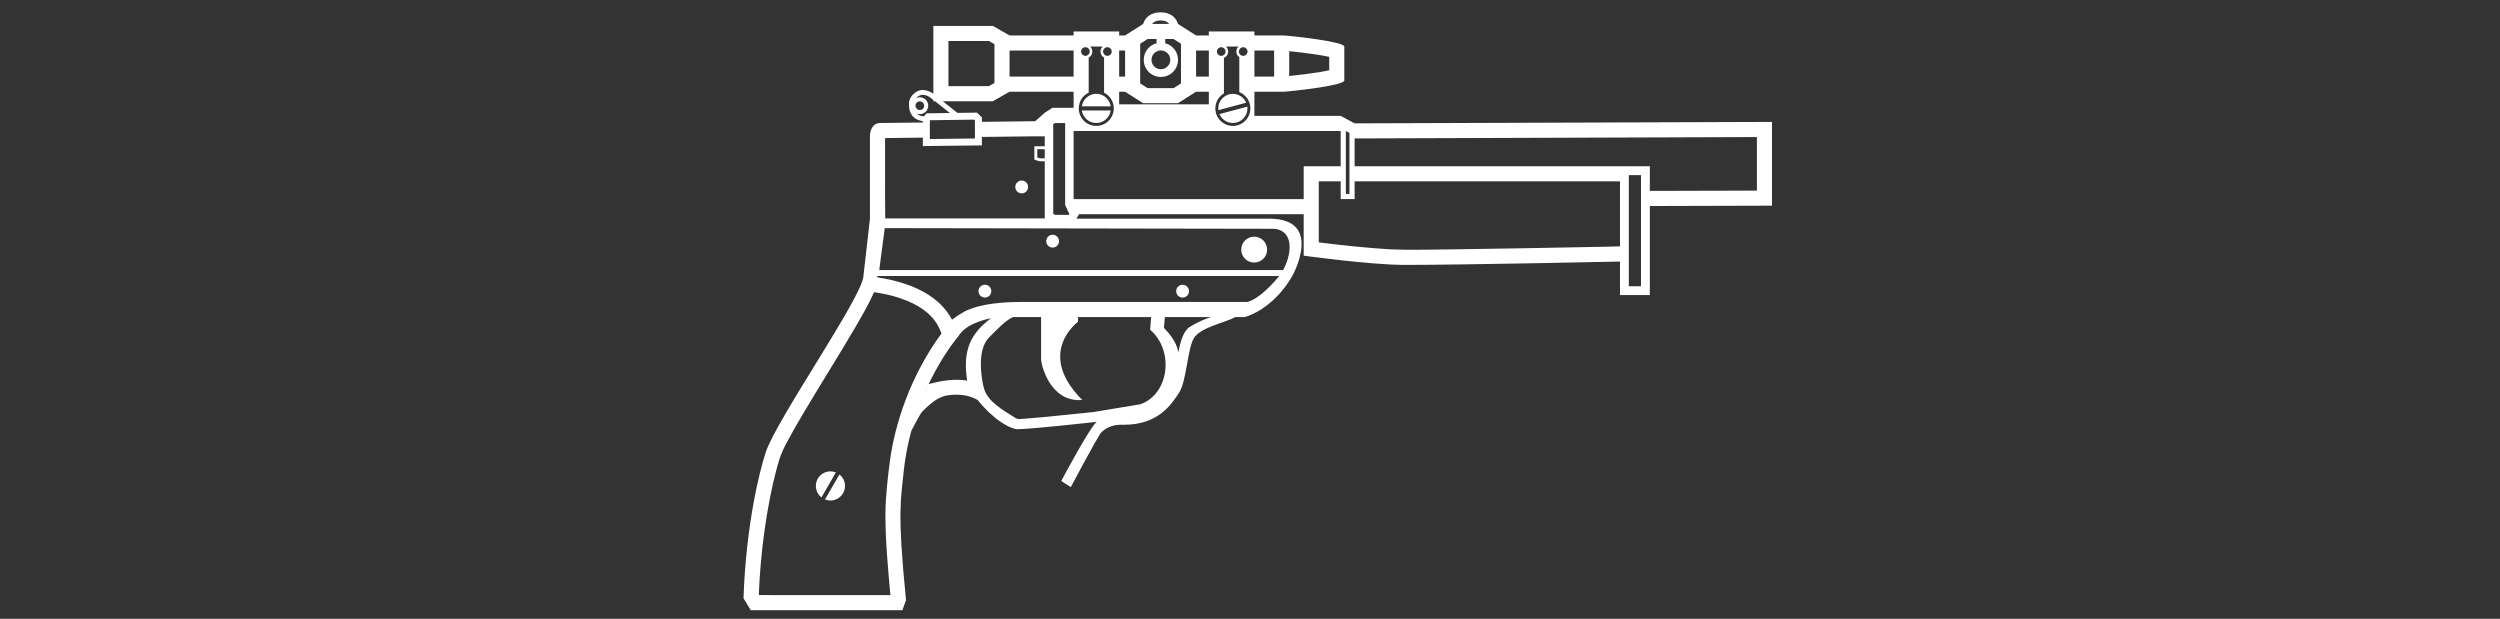 ﻿<?xml version="1.0" encoding="UTF-8" standalone="no"?>
<!DOCTYPE svg PUBLIC "-//W3C//DTD SVG 20010904//EN" "http://www.w3.org/TR/2001/REC-SVG-20010904/DTD/svg10.dtd">
<svg version="1.1" id="Frosty Editor v1.0.6.3" xmlns="http://www.w3.org/2000/svg" d1p1:xlink="http://www.w3.org/1999/xlink" viewBox="0 0 101 25" xmlns:d1p1="xmlns">
  <rect x="0" y="0" width="101" height="25" fill="#333333" stroke="none"/>
  <path stroke="none" fill="#ffffffff" d="M 46.888,0.499 C 46.285,0.499 46.185,0.967 46.185,0.967 45.454,1.432 45.454,1.432 45.454,1.432 45.214,1.432 45.214,1.432 45.214,1.432 45.214,1.270 45.214,1.270 45.214,1.270 43.374,1.270 43.374,1.270 43.374,1.270 43.374,1.432 43.374,1.432 43.374,1.432 40.785,1.432 40.785,1.432 40.785,1.432 40.112,1.047 40.112,1.047 40.112,1.047 37.708,1.047 37.708,1.047 37.708,1.047 37.708,3.789 37.708,3.789 37.708,3.789 37.561,3.688 37.441,3.636 37.264,3.636 37.048,3.636 36.790,3.834 36.727,4.106 36.687,4.537 36.862,4.838 37.283,4.894 37.283,4.949 37.283,4.949 37.283,4.949 35.564,4.969 35.564,4.969 35.564,4.969 35.193,4.969 35.146,5.376 35.146,5.493 35.146,8.834 35.146,8.834 35.146,8.834 34.883,11.150 34.883,11.150 34.883,11.150 34.914,11.150 34.914,11.150 34.914,11.150 34.914,11.151 34.914,11.151 34.914,11.151 34.908,11.151 34.883,11.150 34.883,11.150 34.860,11.963 31.365,16.958 30.935,18.273 30.681,19.048 30.137,21.224 30.038,24.169 30.331,24.652 30.331,24.652 30.331,24.652 36.457,24.652 36.457,24.652 36.457,24.652 36.603,24.244 36.603,24.244 36.603,24.244 36.242,20.614 36.392,20.234 36.523,18.920 36.917,15.652 38.710,13.597 38.710,13.597 38.998,13.098 39.762,12.898 40.164,12.835 40.126,12.841 40.085,12.848 40.041,12.856 39.094,13.548 38.915,14.299 39.073,15.376 38.581,15.296 38.028,15.373 37.519,15.518 37.264,16.052 37.013,16.686 36.818,17.408 36.818,17.408 37.166,16.721 37.254,16.633 37.499,16.388 37.819,16.088 38.167,15.995 38.167,15.995 38.886,15.806 39.498,16.159 39.498,16.159 40.228,17.120 41.026,17.334 41.221,17.386 44.308,17.043 44.308,17.043 44.029,17.252 42.875,19.432 42.875,19.432 43.261,19.679 43.261,19.679 43.261,19.679 43.261,19.679 44.356,17.607 44.493,17.470 44.848,17.115 45.289,17.161 45.400,17.161 46.806,17.161 47.327,16.331 47.636,15.863 47.930,15.418 47.971,14.141 48.219,13.685 48.471,13.220 49.505,13.040 49.906,12.809 50.288,12.809 50.288,12.809 50.288,12.809 50.638,12.715 51.546,12.299 52.209,11.150 52.209,11.150 53.508,8.834 51.273,8.834 43.488,8.834 43.488,8.834 43.488,8.834 43.587,8.669 43.587,8.669 43.587,8.669 43.580,8.653 43.580,8.653 43.580,8.653 52.669,8.653 52.669,8.653 52.669,8.653 52.669,10.329 52.669,10.329 52.669,10.329 52.669,10.329 55.363,10.702 56.751,10.702 59.161,10.702 65.447,10.567 65.447,10.567 65.447,11.922 65.447,11.922 65.447,11.922 66.653,11.922 66.653,11.922 66.653,11.922 66.653,8.323 66.653,8.323 66.653,8.323 71.589,8.309 71.589,8.309 71.589,8.309 71.589,4.925 71.589,4.925 71.589,4.925 54.726,4.984 54.726,4.984 54.726,4.984 54.164,4.682 54.164,4.682 54.164,4.682 50.678,4.682 50.678,4.682 50.678,4.682 50.678,3.706 50.678,3.706 50.678,3.706 51.475,3.706 51.475,3.706 51.475,3.706 51.836,3.706 51.836,3.706 51.836,3.706 52.033,3.706 54.310,3.463 54.310,3.253 54.310,1.884 54.310,1.884 54.310,1.884 54.310,1.674 52.033,1.432 51.836,1.432 51.475,1.432 51.475,1.432 51.475,1.432 50.678,1.432 50.678,1.432 50.678,1.432 50.678,1.270 50.678,1.270 50.678,1.270 48.837,1.270 48.837,1.270 48.837,1.270 48.837,1.432 48.837,1.432 48.837,1.432 48.322,1.432 48.322,1.432 48.322,1.432 47.590,0.967 47.590,0.967 47.590,0.967 47.590,0.967 47.491,0.499 46.888,0.499 Z M 46.882,0.828 C 46.912,0.828 46.941,0.829 46.970,0.832 47.070,0.838 47.172,0.885 47.232,0.967 46.543,0.967 46.543,0.967 46.543,0.967 46.609,0.878 46.722,0.836 46.830,0.829 46.847,0.828 46.865,0.828 46.882,0.828 Z M 46.363,1.576 C 46.725,1.576 46.725,1.576 46.725,1.576 46.725,1.747 46.725,1.747 46.725,1.747 46.427,1.824 46.207,2.094 46.207,2.417 46.207,2.801 46.516,3.109 46.899,3.109 47.283,3.109 47.592,2.801 47.592,2.417 47.592,2.094 47.372,1.824 47.074,1.747 47.074,1.576 47.074,1.576 47.074,1.576 47.413,1.576 47.413,1.576 47.413,1.576 47.513,1.640 47.613,1.703 47.712,1.767 47.712,3.370 47.712,3.370 47.712,3.370 47.613,3.434 47.513,3.497 47.413,3.561 46.363,3.561 46.363,3.561 46.363,3.561 46.263,3.497 46.163,3.434 46.063,3.370 46.063,3.096 46.063,3.096 46.063,3.096 46.063,1.767 46.063,1.767 46.063,1.767 46.163,1.703 46.263,1.640 46.363,1.576 Z M 38.317,1.657 C 39.952,1.657 39.952,1.657 39.952,1.657 40.026,1.699 40.101,1.742 40.176,1.785 40.176,3.352 40.176,3.352 40.176,3.352 39.952,3.480 39.952,3.480 39.952,3.480 38.317,3.480 38.317,3.480 38.317,3.480 Z M 44.043,1.880 C 44.548,1.880 44.548,1.880 44.548,1.880 44.494,1.930 44.461,2.002 44.461,2.082 44.461,2.187 44.519,2.279 44.604,2.326 44.604,3.096 44.604,3.096 44.604,3.096 44.604,3.706 44.604,3.706 44.604,3.706 44.604,3.746 44.604,3.746 44.604,3.746 44.805,3.843 44.949,4.043 44.987,4.262 45.032,4.502 44.935,4.760 44.749,4.917 44.559,5.084 44.276,5.132 44.040,5.042 43.846,4.971 43.691,4.808 43.622,4.614 43.569,4.470 43.569,4.308 43.616,4.163 43.672,3.978 43.811,3.826 43.983,3.743 43.983,3.706 43.983,3.706 43.983,3.706 43.983,3.096 43.983,3.096 43.983,3.096 43.983,2.327 43.983,2.327 43.983,2.327 44.071,2.281 44.130,2.188 44.130,2.082 44.130,2.002 44.096,1.930 44.043,1.880 Z M 49.530,1.880 C 50.035,1.880 50.035,1.880 50.035,1.880 49.981,1.930 49.948,2.002 49.948,2.082 49.948,2.177 49.995,2.261 50.068,2.311 50.068,3.096 50.068,3.096 50.068,3.096 50.068,3.706 50.068,3.706 50.068,3.706 50.068,3.722 50.068,3.722 50.068,3.722 50.283,3.807 50.452,4.002 50.499,4.229 50.547,4.441 50.488,4.672 50.347,4.837 50.196,5.019 49.949,5.113 49.716,5.082 49.447,5.050 49.209,4.846 49.130,4.588 49.123,4.577 49.123,4.563 49.120,4.552 49.088,4.420 49.094,4.278 49.139,4.149 49.191,3.991 49.304,3.857 49.447,3.772 49.447,3.706 49.447,3.706 49.447,3.706 49.447,3.096 49.447,3.096 49.447,3.096 49.447,2.339 49.447,2.339 49.447,2.339 49.547,2.296 49.617,2.198 49.617,2.082 49.617,2.002 49.583,1.930 49.530,1.880 Z M 44.737,1.907 C 44.751,1.907 44.765,1.908 44.779,1.912 44.814,1.919 44.845,1.938 44.868,1.964 44.868,1.964 44.868,1.964 44.868,1.964 44.876,1.973 44.882,1.982 44.888,1.992 44.888,1.992 44.889,1.992 44.889,1.992 44.894,2.002 44.900,2.013 44.904,2.024 44.904,2.024 44.904,2.024 44.904,2.024 44.916,2.057 44.918,2.093 44.908,2.127 44.900,2.162 44.879,2.193 44.851,2.216 44.851,2.216 44.851,2.216 44.851,2.216 44.824,2.239 44.789,2.253 44.753,2.256 44.747,2.257 44.740,2.257 44.734,2.257 44.732,2.257 44.731,2.257 44.729,2.257 44.723,2.256 44.718,2.256 44.713,2.255 44.712,2.255 44.711,2.255 44.710,2.255 44.669,2.247 44.631,2.224 44.604,2.191 44.604,2.192 44.604,2.192 44.604,2.192 44.587,2.171 44.575,2.146 44.569,2.120 44.555,2.068 44.571,2.013 44.604,1.973 44.604,1.973 44.604,1.973 44.604,1.973 44.626,1.946 44.656,1.925 44.689,1.914 44.690,1.914 44.691,1.914 44.693,1.913 44.697,1.912 44.701,1.911 44.705,1.910 44.711,1.909 44.717,1.908 44.723,1.908 44.728,1.907 44.732,1.907 44.737,1.907 Z M 49.341,1.908 C 49.353,1.908 49.366,1.909 49.378,1.912 49.384,1.913 49.390,1.915 49.396,1.917 49.396,1.917 49.397,1.918 49.398,1.918 49.416,1.924 49.432,1.934 49.447,1.946 49.447,1.945 49.447,1.945 49.447,1.945 49.486,1.977 49.511,2.025 49.512,2.076 49.517,2.131 49.489,2.184 49.447,2.218 49.447,2.217 49.447,2.217 49.447,2.217 49.431,2.230 49.413,2.240 49.394,2.247 49.393,2.247 49.392,2.248 49.391,2.248 49.385,2.250 49.378,2.252 49.372,2.253 49.284,2.275 49.192,2.212 49.169,2.127 49.137,2.025 49.223,1.910 49.328,1.908 49.332,1.908 49.336,1.907 49.341,1.908 Z M 43.848,1.908 C 43.864,1.907 43.879,1.909 43.894,1.913 43.903,1.915 43.911,1.918 43.920,1.921 43.920,1.921 43.920,1.921 43.920,1.921 43.945,1.932 43.966,1.948 43.983,1.969 43.983,1.968 43.983,1.968 43.983,1.968 44.011,2.001 44.026,2.043 44.025,2.086 44.027,2.127 44.010,2.165 43.983,2.195 43.983,2.195 43.983,2.195 43.983,2.195 43.956,2.226 43.918,2.249 43.878,2.255 43.792,2.271 43.704,2.210 43.682,2.126 43.651,2.025 43.736,1.909 43.842,1.908 43.844,1.908 43.846,1.908 43.848,1.908 Z M 50.223,1.908 C 50.230,1.907 50.238,1.908 50.245,1.909 50.330,1.915 50.400,1.993 50.401,2.078 50.406,2.166 50.332,2.246 50.246,2.255 50.238,2.257 50.229,2.257 50.221,2.257 50.220,2.257 50.219,2.257 50.217,2.257 50.210,2.257 50.202,2.256 50.194,2.254 50.192,2.254 50.191,2.254 50.190,2.253 50.182,2.251 50.174,2.249 50.167,2.246 50.166,2.246 50.165,2.246 50.164,2.245 50.148,2.239 50.133,2.230 50.120,2.220 50.119,2.219 50.119,2.219 50.118,2.218 50.112,2.213 50.105,2.207 50.100,2.201 50.099,2.201 50.098,2.200 50.098,2.199 50.092,2.193 50.087,2.186 50.082,2.179 50.082,2.179 50.082,2.179 50.081,2.179 50.076,2.171 50.072,2.164 50.068,2.155 50.068,2.155 50.068,2.155 50.068,2.155 50.063,2.146 50.060,2.135 50.057,2.125 50.045,2.086 50.051,2.045 50.068,2.009 50.068,2.010 50.068,2.010 50.068,2.010 50.085,1.975 50.113,1.945 50.146,1.927 50.148,1.926 50.149,1.925 50.151,1.925 50.156,1.922 50.161,1.920 50.166,1.918 50.168,1.917 50.170,1.916 50.172,1.916 50.177,1.914 50.182,1.913 50.187,1.912 50.189,1.911 50.191,1.910 50.194,1.910 50.201,1.909 50.208,1.908 50.215,1.908 50.218,1.908 50.220,1.908 50.223,1.908 Z M 46.899,2.037 C 46.957,2.038 47.016,2.052 47.069,2.078 47.112,2.099 47.152,2.130 47.186,2.168 47.261,2.251 47.291,2.367 47.274,2.477 47.257,2.603 47.169,2.714 47.053,2.764 46.925,2.824 46.765,2.800 46.657,2.710 46.526,2.606 46.485,2.409 46.554,2.259 46.610,2.137 46.737,2.047 46.873,2.038 46.882,2.038 46.890,2.037 46.899,2.037 Z M 40.785,2.041 C 43.374,2.041 43.374,2.041 43.374,2.041 43.374,3.096 43.374,3.096 43.374,3.096 40.785,3.096 40.785,3.096 40.785,3.096 Z M 45.214,2.041 C 45.454,2.041 45.454,2.041 45.454,2.041 45.454,3.096 45.454,3.096 45.454,3.096 45.214,3.096 45.214,3.096 45.214,3.096 Z M 48.322,2.041 C 48.837,2.041 48.837,2.041 48.837,2.041 48.837,3.096 48.837,3.096 48.837,3.096 48.322,3.096 48.322,3.096 48.322,3.096 Z M 50.678,2.041 C 51.475,2.041 51.475,2.041 51.475,2.041 51.475,3.096 51.475,3.096 51.475,3.096 50.678,3.096 50.678,3.096 50.678,3.096 Z M 52.084,2.067 C 52.247,2.083 52.411,2.100 52.574,2.121 52.951,2.170 53.328,2.218 53.700,2.296 53.700,2.477 53.700,2.659 53.701,2.840 53.570,2.868 53.438,2.892 53.307,2.914 52.901,2.977 52.493,3.031 52.084,3.071 52.084,2.737 52.084,2.402 52.084,2.067 Z M 40.785,3.706 C 43.374,3.706 43.374,3.706 43.374,3.706 43.374,4.354 43.374,4.354 43.374,4.354 42.521,4.354 42.521,4.354 42.521,4.354 42.208,4.555 42.208,4.555 42.208,4.555 41.824,4.897 41.824,4.897 41.824,4.897 39.669,4.922 39.669,4.922 39.669,4.922 39.669,4.744 39.669,4.744 39.669,4.744 39.469,4.549 39.469,4.549 39.469,4.549 38.679,4.561 38.679,4.561 38.679,4.561 38.088,4.090 38.088,4.090 38.088,4.090 40.112,4.090 40.112,4.090 40.112,4.090 Z M 45.214,3.706 C 45.454,3.706 45.454,3.706 45.454,3.706 46.185,4.170 46.185,4.170 46.185,4.170 47.590,4.170 47.590,4.170 47.590,4.170 48.322,3.706 48.322,3.706 48.322,3.706 48.837,3.706 48.837,3.706 48.837,3.706 48.837,4.682 48.837,4.682 48.837,4.682 48.837,4.682 48.837,4.682 48.837,4.682 48.837,4.215 48.837,4.215 48.837,4.215 45.214,4.215 45.214,4.215 45.214,4.215 Z M 49.810,3.791 C 49.799,3.791 49.789,3.791 49.778,3.792 49.563,3.800 49.358,3.940 49.271,4.137 49.237,4.213 49.219,4.298 49.219,4.378 49.219,4.402 49.220,4.427 49.223,4.451 49.598,4.350 49.974,4.250 50.349,4.149 50.289,4.007 50.169,3.890 50.025,3.832 49.957,3.806 49.883,3.791 49.810,3.791 Z M 44.296,3.791 C 44.282,3.791 44.267,3.791 44.253,3.792 44.025,3.805 43.810,3.963 43.735,4.180 43.722,4.218 43.712,4.257 43.706,4.297 44.872,4.297 44.872,4.297 44.872,4.297 44.859,4.198 44.816,4.098 44.754,4.019 44.656,3.889 44.501,3.806 44.339,3.793 44.325,3.792 44.310,3.791 44.296,3.791 Z M 37.281,3.830 C 37.378,3.830 37.472,3.867 37.553,3.919 37.605,3.958 37.656,3.998 37.708,4.037 37.708,4.090 37.708,4.090 37.708,4.090 37.776,4.090 37.776,4.090 37.776,4.090 37.976,4.246 38.175,4.406 38.374,4.565 37.432,4.579 37.432,4.579 37.432,4.579 37.331,4.700 37.331,4.700 37.331,4.700 37.265,4.697 37.199,4.685 37.138,4.655 37.103,4.639 37.070,4.617 37.042,4.590 37.079,4.604 37.119,4.611 37.161,4.611 37.349,4.611 37.501,4.459 37.501,4.271 37.501,4.082 37.349,3.930 37.161,3.930 37.110,3.930 37.061,3.942 37.017,3.962 37.026,3.953 37.035,3.944 37.044,3.935 37.102,3.878 37.181,3.836 37.262,3.830 37.268,3.830 37.275,3.830 37.281,3.830 Z M 37.158,4.094 C 37.183,4.094 37.207,4.099 37.229,4.108 37.305,4.136 37.348,4.222 37.335,4.300 37.327,4.376 37.257,4.438 37.181,4.446 37.098,4.459 37.014,4.400 36.992,4.320 36.970,4.258 36.992,4.186 37.040,4.142 37.069,4.115 37.106,4.096 37.148,4.094 37.152,4.094 37.155,4.094 37.158,4.094 Z M 50.392,4.308 C 50.017,4.409 49.641,4.510 49.266,4.610 49.335,4.774 49.484,4.903 49.654,4.948 49.802,4.988 49.970,4.968 50.104,4.888 50.261,4.797 50.372,4.630 50.392,4.448 50.398,4.403 50.398,4.355 50.392,4.308 Z M 43.706,4.462 C 43.707,4.464 43.707,4.464 43.707,4.464 43.731,4.633 43.834,4.792 43.981,4.881 44.155,4.991 44.389,4.997 44.570,4.897 44.732,4.811 44.848,4.644 44.872,4.462 44.484,4.462 44.095,4.462 43.706,4.462 Z M 39.356,4.833 C 39.367,4.843 39.377,4.853 39.387,4.863 39.387,5.595 39.387,5.595 39.387,5.595 38.780,5.603 38.172,5.610 37.565,5.617 37.565,4.884 37.565,4.884 37.565,4.884 37.566,4.876 37.563,4.867 37.566,4.858 Z M 42.621,4.973 C 43.032,4.973 43.032,4.973 43.032,4.973 43.032,8.283 43.032,8.283 43.032,8.283 43.086,8.400 43.140,8.517 43.195,8.634 43.208,8.651 43.187,8.666 43.180,8.681 42.632,8.681 42.632,8.681 42.632,8.681 42.601,8.675 42.577,8.650 42.550,8.634 42.550,5.930 42.550,5.930 42.550,5.930 42.550,5.019 42.550,5.019 42.550,5.019 42.574,5.004 42.597,4.989 42.621,4.973 Z M 43.374,5.292 C 54.164,5.292 54.164,5.292 54.164,5.292 54.164,6.718 54.164,6.718 54.164,6.718 52.669,6.718 52.669,6.718 52.669,6.718 52.669,8.044 52.669,8.044 52.669,8.044 43.374,8.044 43.374,8.044 43.374,8.044 Z M 54.372,5.292 C 54.421,5.318 54.469,5.344 54.518,5.370 54.518,7.835 54.518,7.835 54.518,7.835 54.372,7.835 54.372,7.835 54.372,7.835 Z M 41.598,5.509 C 42.208,5.509 42.208,5.509 42.208,5.509 42.208,5.909 42.208,5.909 42.208,5.909 41.788,5.909 41.788,5.909 41.788,5.909 41.788,6.448 41.788,6.448 41.788,6.448 41.857,6.471 41.924,6.498 41.994,6.516 42.208,6.516 42.208,6.516 42.208,6.516 42.208,8.822 42.208,8.822 42.208,8.822 42.227,8.834 42.227,8.834 42.227,8.834 42.208,8.834 42.208,8.834 42.208,8.834 42.208,8.822 42.208,8.822 42.208,8.822 35.764,8.822 35.764,8.822 35.764,8.822 35.756,7.934 35.756,7.934 35.756,7.934 35.756,7.329 35.756,6.723 35.757,6.117 35.760,5.937 35.754,5.757 35.757,5.578 36.266,5.572 36.774,5.566 37.283,5.560 37.283,5.901 37.283,5.901 37.283,5.901 39.669,5.874 39.669,5.874 39.669,5.874 39.669,5.532 39.669,5.532 39.669,5.532 40.312,5.524 40.955,5.516 41.598,5.509 Z M 70.979,5.537 C 70.979,7.701 70.979,7.701 70.979,7.701 69.741,7.705 68.502,7.708 67.263,7.711 66.653,7.711 66.653,7.711 66.653,7.711 66.653,6.718 66.653,6.718 66.653,6.718 65.447,6.718 65.447,6.718 65.447,6.718 54.726,6.718 54.726,6.718 54.726,6.718 54.726,5.591 54.726,5.591 54.726,5.591 55.336,5.591 55.336,5.591 55.336,5.591 60.550,5.573 65.765,5.555 70.979,5.537 Z M 41.907,6.028 C 42.208,6.028 42.208,6.028 42.208,6.028 42.208,6.397 42.208,6.397 42.208,6.397 42.082,6.397 42.082,6.397 42.082,6.397 42.021,6.405 41.962,6.385 41.907,6.363 Z M 65.804,7.075 C 66.296,7.075 66.296,7.075 66.296,7.075 66.296,11.565 66.296,11.565 66.296,11.565 65.804,11.565 65.804,11.565 65.804,11.565 Z M 41.277,7.294 C 41.134,7.294 41.018,7.409 41.018,7.553 41.018,7.696 41.134,7.812 41.277,7.812 41.421,7.812 41.536,7.696 41.536,7.553 41.536,7.409 41.421,7.294 41.277,7.294 Z M 53.279,7.327 C 54.164,7.327 54.164,7.327 54.164,7.327 54.164,8.043 54.164,8.043 54.164,8.043 54.726,8.043 54.726,8.043 54.726,8.043 54.726,7.327 54.726,7.327 54.726,7.327 64.837,7.327 64.837,7.327 64.837,7.327 65.447,7.327 65.447,7.327 65.447,7.327 65.447,9.953 65.447,9.953 65.447,9.953 64.837,9.968 64.837,9.968 64.837,9.968 62.714,10.009 60.592,10.050 58.469,10.077 57.703,10.084 56.937,10.104 56.172,10.074 55.204,10.015 54.240,9.913 53.279,9.792 Z M 35.744,9.216 C 51.501,9.243 51.501,9.243 51.501,9.243 52.350,9.358 52.136,10.392 51.836,10.911 35.523,10.911 35.523,10.911 35.523,10.911 35.579,10.415 35.694,9.651 35.744,9.216 Z M 42.527,9.484 C 42.383,9.484 42.268,9.600 42.268,9.743 42.268,9.887 42.383,10.002 42.527,10.002 42.670,10.002 42.786,9.887 42.786,9.743 42.786,9.600 42.670,9.484 42.527,9.484 Z M 50.668,9.562 C 50.379,9.562 50.146,9.795 50.146,10.085 50.146,10.374 50.379,10.607 50.668,10.607 50.958,10.607 51.191,10.374 51.191,10.085 51.191,9.795 50.958,9.562 50.668,9.562 Z M 35.447,11.150 C 51.684,11.150 51.684,11.150 51.684,11.150 51.102,11.843 50.678,12.124 50.398,12.199 41.276,12.199 41.276,12.199 41.276,12.199 40.628,12.199 39.636,12.245 38.971,12.583 38.693,12.744 38.549,12.848 38.461,12.917 38.422,12.842 38.398,12.809 38.398,12.809 38.398,12.809 38.398,12.809 38.398,12.809 38.397,12.808 38.397,12.808 38.397,12.808 38.379,12.777 38.360,12.747 38.341,12.717 38.335,12.708 38.330,12.699 38.324,12.690 38.309,12.667 38.293,12.644 38.277,12.622 38.272,12.615 38.266,12.607 38.261,12.599 38.242,12.573 38.222,12.547 38.201,12.521 38.192,12.510 38.183,12.499 38.174,12.488 38.162,12.473 38.149,12.458 38.136,12.443 38.125,12.431 38.114,12.418 38.103,12.406 38.092,12.393 38.080,12.381 38.068,12.368 38.045,12.344 38.022,12.320 37.998,12.296 37.991,12.289 37.984,12.282 37.977,12.276 37.960,12.259 37.943,12.243 37.925,12.227 37.923,12.225 37.921,12.223 37.918,12.221 37.655,11.981 37.348,11.795 37.032,11.652 37.031,11.651 37.030,11.651 37.029,11.650 36.981,11.628 36.932,11.607 36.884,11.587 36.883,11.587 36.883,11.587 36.883,11.587 36.841,11.569 36.799,11.553 36.756,11.537 36.270,11.351 35.790,11.255 35.436,11.204 Z M 39.790,11.503 C 39.647,11.503 39.531,11.619 39.531,11.762 39.531,11.906 39.647,12.021 39.790,12.021 39.934,12.021 40.049,11.906 40.049,11.762 40.049,11.619 39.934,11.503 39.790,11.503 Z M 47.777,11.505 C 47.633,11.505 47.518,11.620 47.518,11.764 47.518,11.907 47.633,12.023 47.777,12.023 47.920,12.023 48.036,11.907 48.036,11.764 48.036,11.620 47.920,11.505 47.777,11.505 Z M 35.312,11.806 C 35.320,11.806 35.320,11.806 35.320,11.806 35.655,11.853 35.987,11.924 36.308,12.028 36.729,12.166 37.141,12.355 37.478,12.648 37.632,12.779 37.765,12.936 37.868,13.112 37.936,13.226 37.989,13.349 38.035,13.473 37.697,13.932 37.398,14.418 37.137,14.924 36.724,15.724 36.402,16.572 36.181,17.445 36.083,17.839 36.002,18.237 35.950,18.640 35.857,19.353 35.776,20.069 35.771,20.788 35.771,21.876 35.875,22.960 35.972,24.043 34.206,24.043 32.441,24.043 30.675,24.042 30.669,24.031 30.658,24.021 30.656,24.008 30.691,23.171 30.763,22.336 30.876,21.508 31.002,20.592 31.172,19.680 31.418,18.788 31.488,18.516 31.594,18.251 31.721,17.999 31.934,17.591 32.163,17.192 32.396,16.796 33.107,15.593 33.857,14.413 34.564,13.207 34.829,12.748 35.097,12.290 35.312,11.806 Z M 40.936,12.809 C 42.060,12.809 42.060,12.809 42.060,12.809 42.060,13.000 42.060,13.000 42.060,13.000 42.060,14.529 42.060,14.529 42.060,14.529 42.060,14.698 42.401,16.268 43.724,16.159 41.822,14.257 43.551,13.000 43.551,13.000 43.551,12.809 43.551,12.809 43.551,12.809 46.509,12.809 46.509,12.809 46.509,12.809 46.488,12.912 46.481,13.274 46.463,13.320 47.446,14.154 47.240,15.920 46.072,16.332 44.166,16.648 44.166,16.648 44.166,16.648 43.249,16.734 42.334,16.845 41.416,16.914 41.341,16.917 41.267,16.927 41.192,16.930 41.134,16.935 41.076,16.911 41.026,16.887 40.541,16.582 39.895,16.224 39.751,15.687 39.660,15.348 39.445,14.145 39.953,13.637 40.274,13.316 40.654,12.911 40.936,12.809 Z M 47.061,12.809 C 48.929,12.809 48.929,12.809 48.929,12.809 48.426,12.963 48.007,13.246 48.007,13.246 47.979,13.275 47.953,13.305 47.929,13.336 47.847,13.440 47.790,13.561 47.746,13.685 47.684,13.860 47.642,14.042 47.605,14.224 47.603,14.229 47.602,14.241 47.601,14.242 47.585,14.090 47.529,13.947 47.457,13.814 47.344,13.604 47.191,13.419 47.025,13.249 47.024,13.248 47.023,13.247 47.022,13.246 Z M 40.314,12.815 C 40.300,12.816 40.288,12.817 40.272,12.819 40.288,12.817 40.300,12.816 40.314,12.815 Z M 40.264,12.820 C 40.235,12.824 40.202,12.828 40.166,12.834 40.202,12.828 40.235,12.824 40.264,12.820 Z M 38.562,13.141 C 38.570,13.163 38.579,13.185 38.588,13.209 38.579,13.185 38.570,13.163 38.562,13.141 Z M 38.598,13.236 C 38.614,13.281 38.630,13.330 38.647,13.383 38.630,13.330 38.614,13.281 38.598,13.236 Z M 38.664,13.438 C 38.668,13.452 38.672,13.465 38.677,13.479 38.672,13.465 38.668,13.452 38.664,13.438 Z M 39.346,15.663 C 39.346,15.663 39.346,15.663 39.346,15.663 39.349,15.669 39.337,15.667 39.345,15.664 Z M 37.759,15.802 C 37.762,15.807 37.752,15.805 37.757,15.802 37.758,15.802 37.759,15.801 37.759,15.802 Z M 33.554,19.043 C 33.549,19.043 33.544,19.043 33.539,19.043 33.329,19.045 33.127,19.169 33.030,19.355 32.951,19.503 32.940,19.686 33.001,19.844 33.039,19.943 33.104,20.030 33.187,20.095 33.382,19.759 33.576,19.422 33.770,19.085 33.701,19.058 33.628,19.044 33.554,19.043 Z M 33.913,19.168 C 33.719,19.504 33.524,19.841 33.330,20.177 33.496,20.245 33.693,20.231 33.846,20.140 33.974,20.067 34.075,19.940 34.116,19.796 34.149,19.679 34.146,19.553 34.107,19.440 34.071,19.333 34.002,19.237 33.913,19.168 Z " />
</svg>